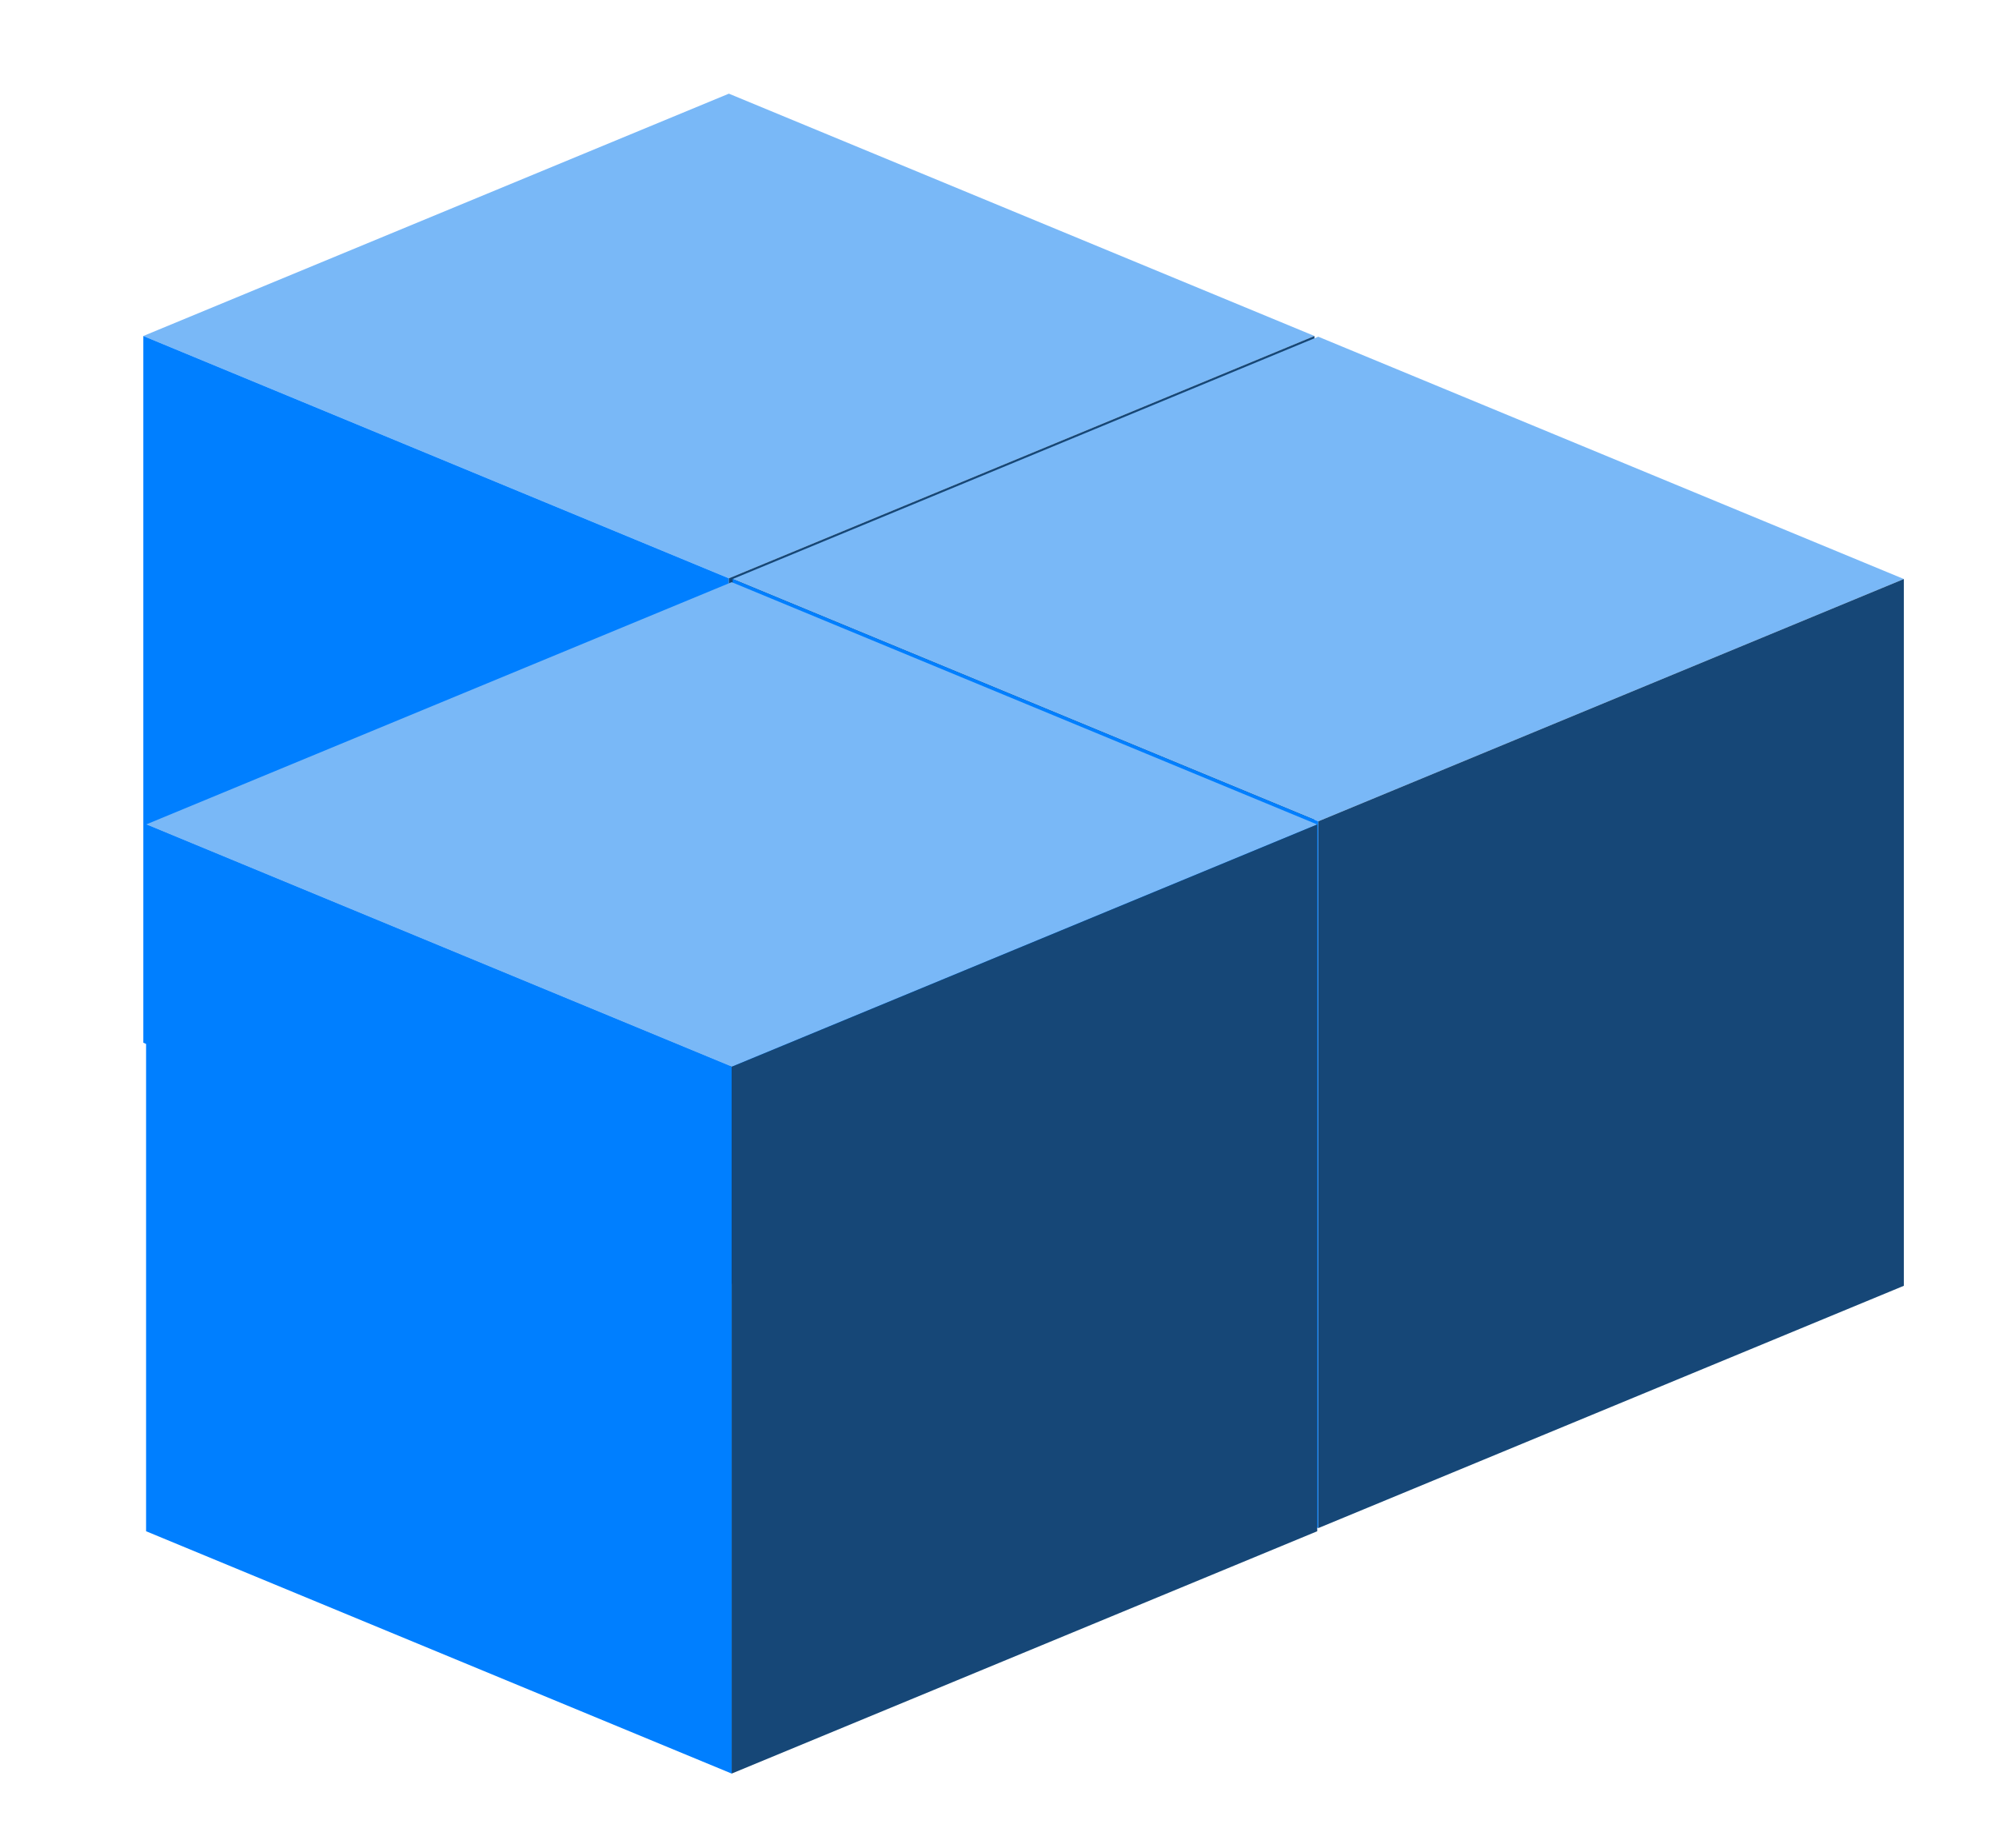 <svg width="792" height="732" xmlns="http://www.w3.org/2000/svg">
 <g>
  <title>background</title>
  <rect x="-1" y="-1" width="794" height="734" id="canvas_background" fill="none"/>
 </g>

 <g>
  <title>Layer 1</title>
  <polygon points="520.78,133.108 288.781,229.107 56.781,133.108 288.781,37.108 " fill="#79b8f7" id="svg_85"/>
  <polygon points="288.781,229.107 288.781,509.109 56.781,413.105 56.781,133.108 " fill="#007fff" id="svg_86"/>
  <polygon points="520.78,133.108 520.78,413.105 288.781,509.109 288.781,229.107 " fill="#164777" id="svg_87"/>
  <polygon points="754.295,229.391 522.295,325.389 290.295,229.391 522.295,133.393 " fill="#79b8f7" id="svg_89"/>
  <polygon points="522.295,325.389 522.295,605.398 290.295,509.394 290.295,229.391 " fill="#007fff" id="svg_90"/>
  <polygon points="754.295,229.391 754.295,509.394 522.295,605.398 522.295,325.389 " fill="#164777" id="svg_91"/>
  <polygon points="521.885,326.633 289.885,422.63 57.879,326.633 289.885,230.634 " fill="#79b8f7" id="svg_97"/>
  <polygon points="289.885,422.63 289.885,702.64 57.879,606.635 57.879,326.633 " fill="#007fff" id="svg_98"/>
  <polygon points="521.885,326.633 521.885,606.635 289.885,702.64 289.885,422.63 " fill="#164777" id="svg_99"/>
 </g>
</svg>